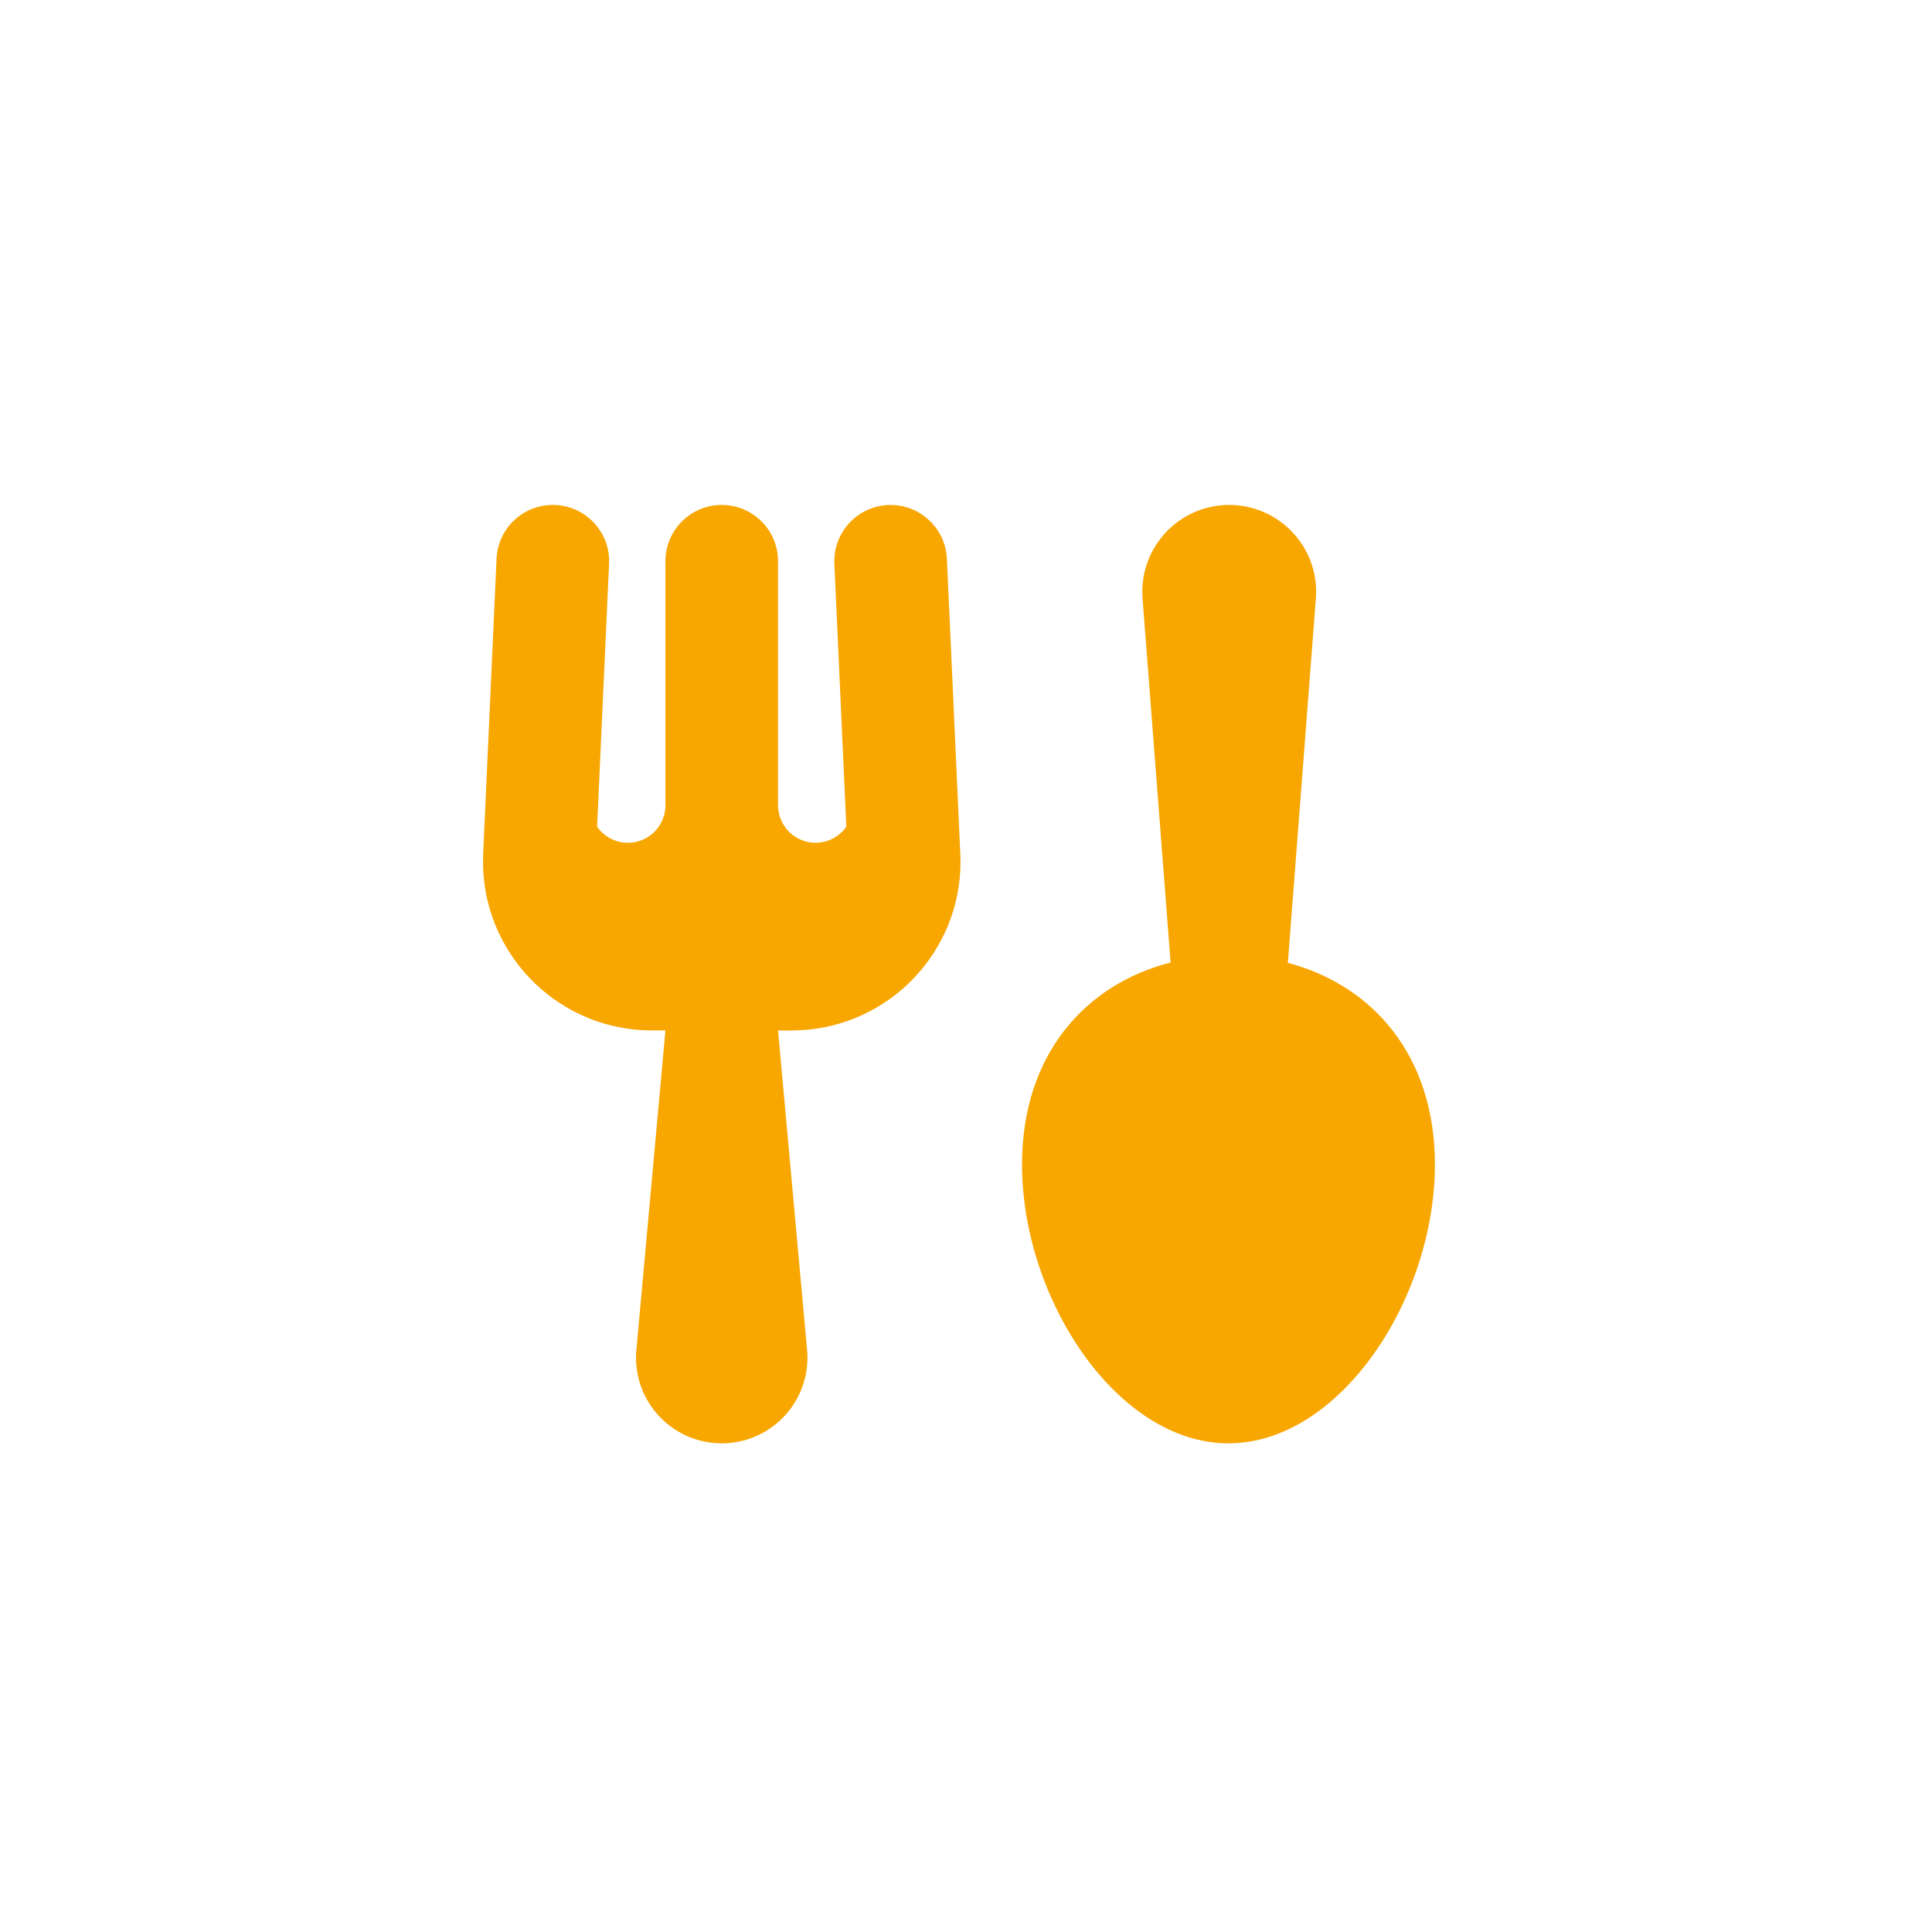 <svg width="88" height="88" viewBox="0 0 88 88" xmlns="http://www.w3.org/2000/svg"><title>餐饮通用</title><path d="M43.107 25.202l.023.246.61 13.445c.006.116.01.232.01.35 0 4.127-3.25 7.495-7.332 7.684l-.362.01h-.617l1.322 14.548c.195 2.147-1.387 4.046-3.534 4.24-.117.012-.235.017-.353.017-2.156 0-3.904-1.748-3.904-3.903 0-.12.007-.237.017-.355l1.323-14.55h-.616l-.35-.007c-4.123-.188-7.34-3.588-7.344-7.673l.008-.362.61-13.445c.066-1.415 1.265-2.51 2.68-2.445 1.33.06 2.38 1.126 2.444 2.43v.248l-.545 11.974c.31.443.822.733 1.403.733.895 0 1.63-.687 1.704-1.562l.006-.148V25.565c0-1.417 1.148-2.565 2.565-2.565 1.333 0 2.428 1.017 2.552 2.318l.012.247v11.112c0 .945.765 1.71 1.71 1.71.58 0 1.09-.29 1.4-.73l-.544-11.976c-.064-1.414 1.03-2.613 2.446-2.677 1.33-.06 2.472.905 2.655 2.2zM55.99 23c2.185 0 3.958 1.772 3.958 3.958 0 .1-.004.203-.012.304L58.66 43.858c3.81 1 6.698 4.178 6.698 9.184 0 6.137-4.34 12.7-9.403 12.7-5.063 0-9.403-6.563-9.403-12.7 0-5.036 2.922-8.22 6.767-9.202l-1.277-16.578c-.168-2.18 1.463-4.083 3.643-4.25.1-.008.202-.012.304-.012z" fill="#F8A600" fill-rule="evenodd"/></svg>